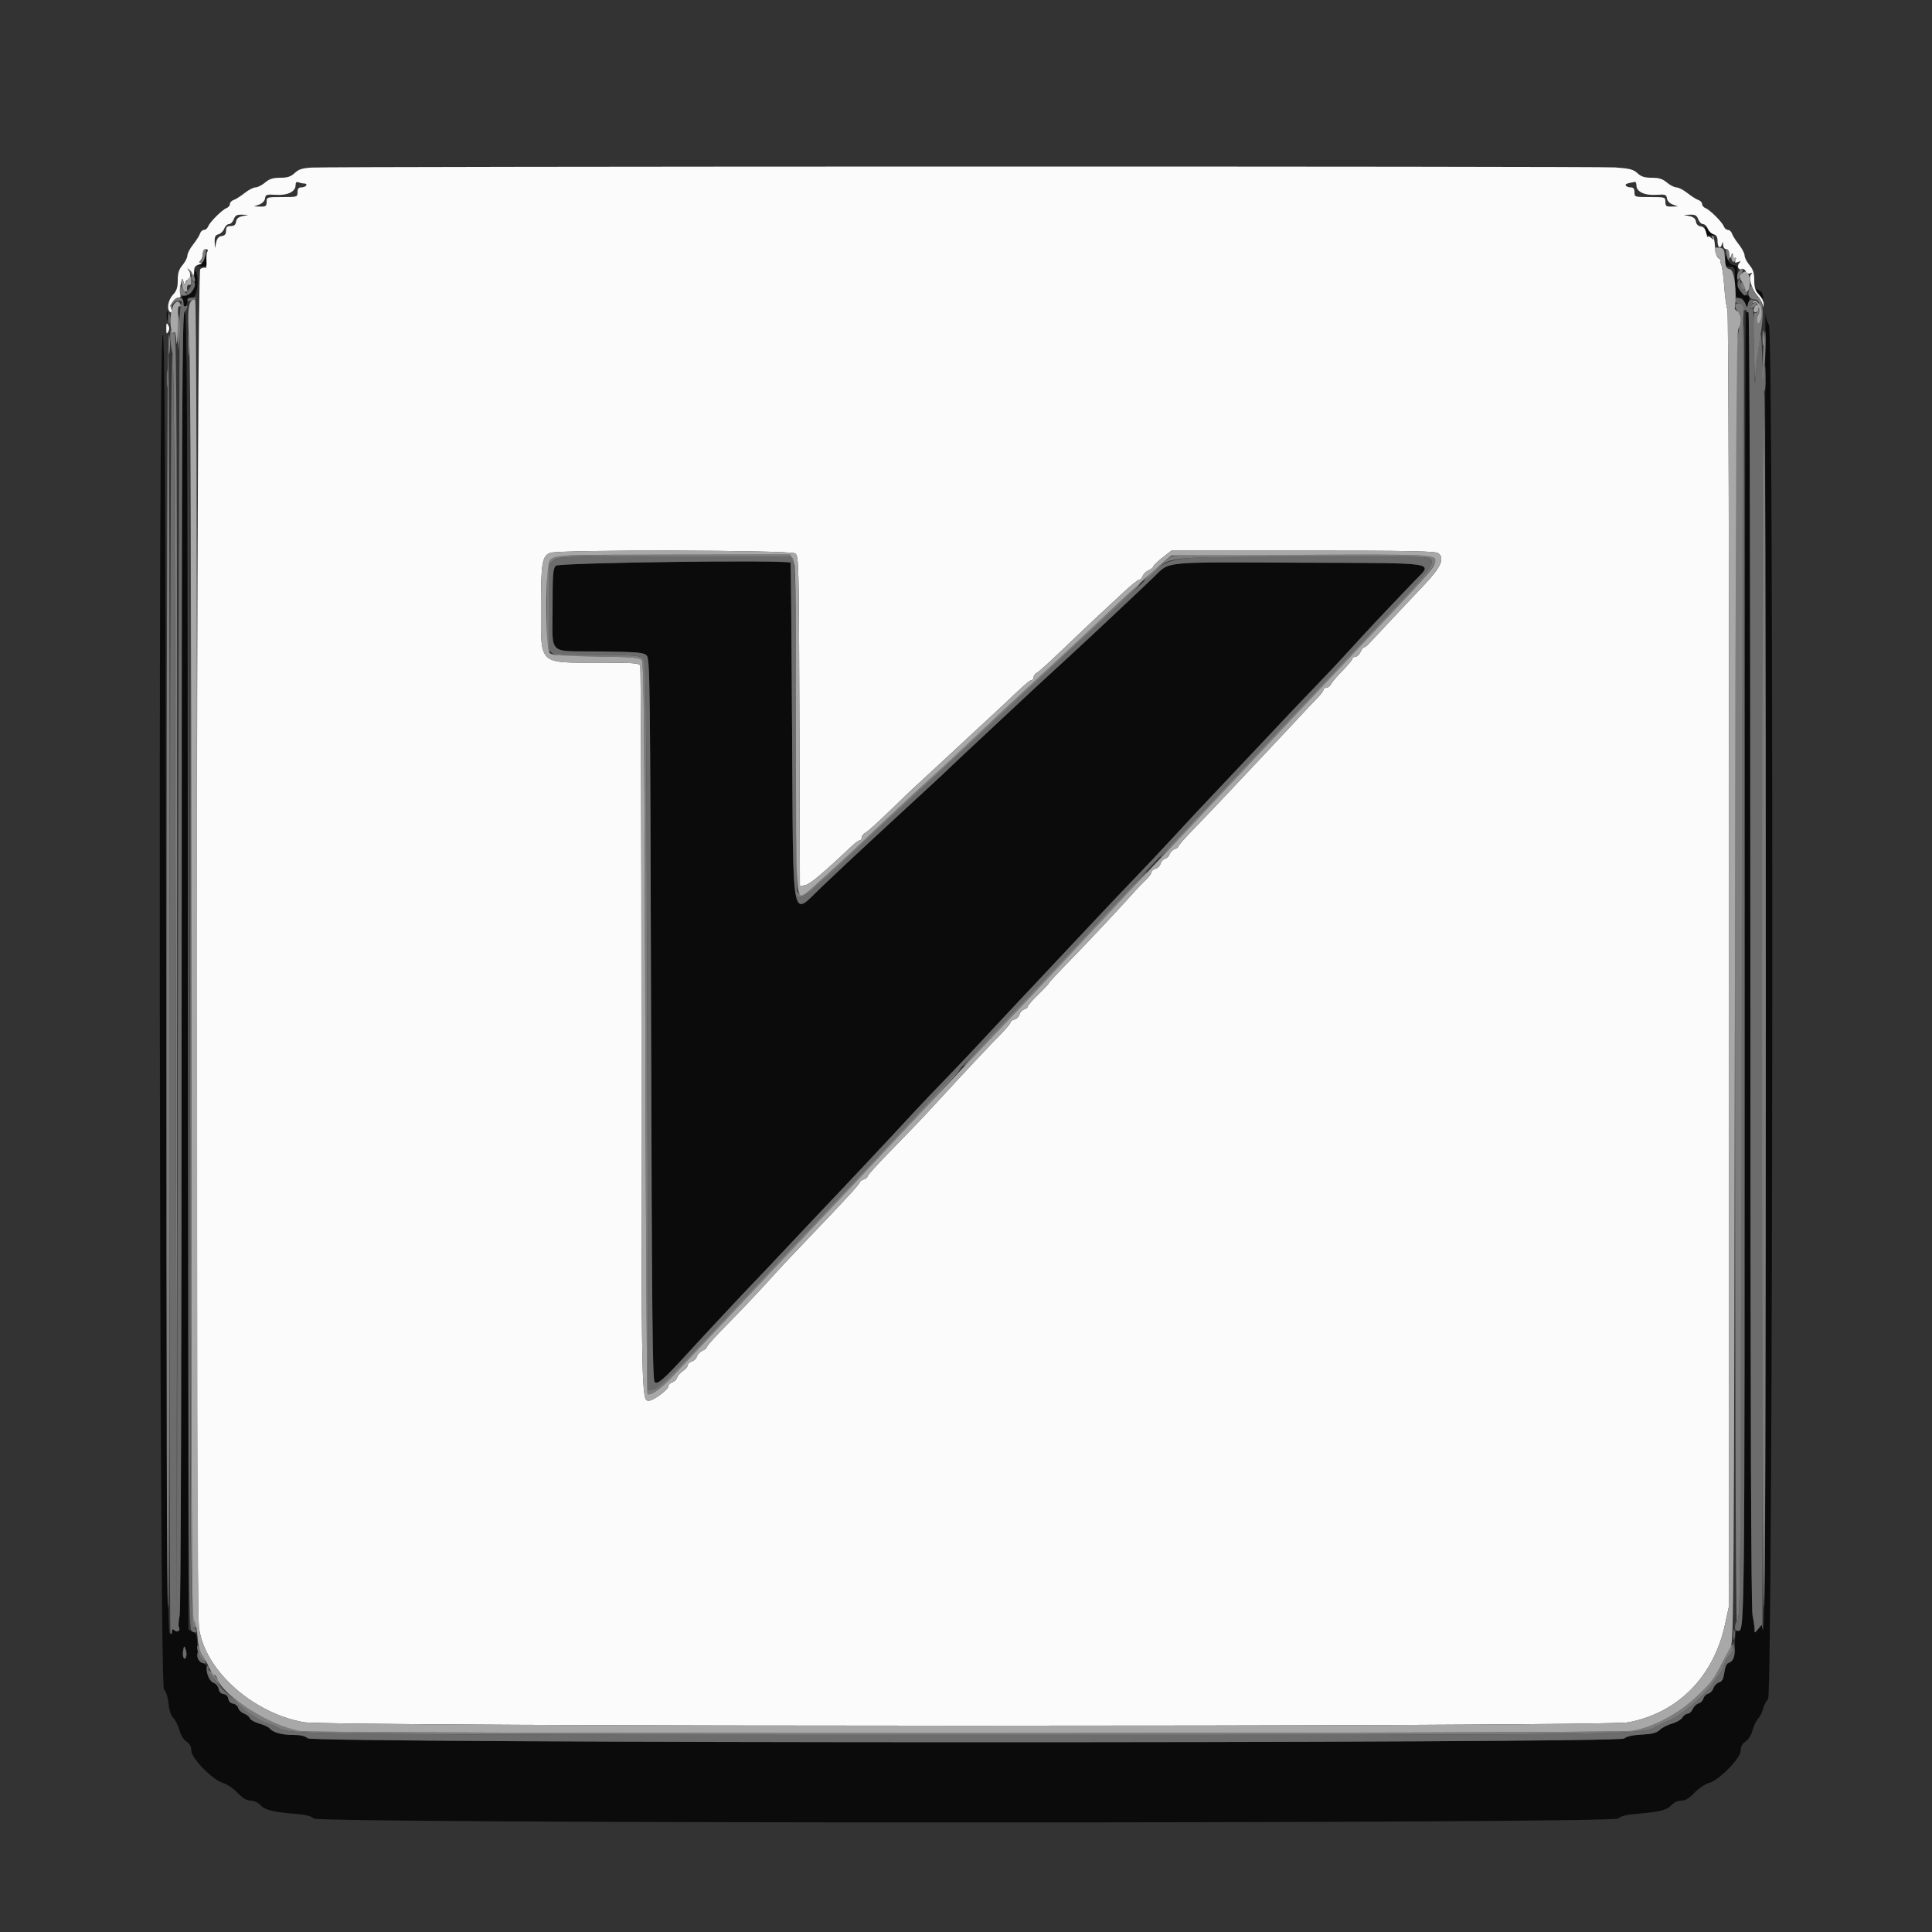 <svg id="svg" version="1.1" xmlns="http://www.w3.org/2000/svg" xmlns:xlink="http://www.w3.org/1999/xlink" width="400" height="400" viewBox="0, 0, 400,400"><rect x="0" y="0" width="400" height="400" fill="#333333" stroke="none"/><g id="svgg"><path id="path0" d="M353.088 47.724 C 353.251 48.579,353.510 48.794,354.347 48.768 C 354.954 48.750,355.146 48.645,354.800 48.520 C 354.470 48.401,353.903 47.931,353.541 47.476 C 352.891 46.659,352.885 46.663,353.088 47.724 M42.243 53.771 C 42.109 54.305,41.685 54.824,41.300 54.924 C 40.870 55.037,41.024 55.125,41.700 55.154 C 42.666 55.194,42.800 55.054,42.800 54.000 C 42.800 52.549,42.573 52.456,42.243 53.771 M357.232 53.900 C 357.204 55.028,357.332 55.200,358.200 55.200 C 359.183 55.200,359.200 55.253,359.200 58.400 C 359.200 61.492,359.338 61.835,360.509 61.644 C 360.679 61.617,360.999 62.070,361.220 62.653 C 361.680 63.863,361.786 63.823,362.151 62.300 C 362.363 61.417,362.275 61.198,361.708 61.187 C 360.410 61.164,359.517 59.367,359.665 57.079 C 359.787 55.196,359.717 54.988,358.925 54.875 C 358.404 54.801,357.891 54.316,357.657 53.675 L 357.263 52.600 357.232 53.900 M40.294 57.338 C 40.537 59.491,39.675 61.200,38.348 61.200 C 37.752 61.200,37.584 61.380,37.757 61.833 C 37.891 62.181,38.000 62.731,38.000 63.056 C 38.000 63.381,38.180 63.536,38.400 63.400 C 38.620 63.264,38.800 62.803,38.800 62.376 C 38.800 61.815,39.077 61.600,39.800 61.600 C 40.860 61.600,41.335 57.463,40.437 56.046 C 40.221 55.706,40.166 56.204,40.294 57.338 M363.200 59.765 C 363.200 59.872,363.679 60.463,364.265 61.079 C 364.987 61.839,365.245 61.964,365.065 61.467 C 364.919 61.064,364.800 60.666,364.800 60.581 C 364.800 60.497,364.440 60.235,364.000 60.000 C 363.560 59.765,363.200 59.659,363.200 59.765 M365.524 195.600 C 365.633 311.843,365.503 340.957,364.893 337.291 L 364.742 336.383 363.995 337.291 C 363.286 338.154,363.249 338.159,363.268 337.400 C 363.278 336.960,363.091 335.646,362.850 334.481 C 362.540 332.975,362.408 293.601,362.393 198.366 C 362.381 121.319,362.223 64.462,362.020 64.587 C 361.827 64.707,361.577 64.579,361.466 64.302 C 361.354 64.026,361.249 125.122,361.232 200.071 C 361.198 345.000,361.287 337.600,359.571 337.600 C 359.367 337.600,359.200 338.847,359.200 340.371 C 359.200 343.014,358.655 344.400,357.617 344.400 C 357.438 344.400,357.168 345.219,357.018 346.220 C 356.809 347.612,356.529 348.123,355.827 348.390 C 355.322 348.582,354.808 349.126,354.684 349.599 C 354.561 350.072,354.103 350.553,353.667 350.667 C 353.231 350.781,352.781 351.231,352.667 351.667 C 352.553 352.103,352.108 352.551,351.678 352.664 C 351.249 352.776,350.699 353.303,350.457 353.834 C 350.215 354.365,349.745 354.800,349.412 354.800 C 349.079 354.800,348.580 355.165,348.303 355.610 C 348.027 356.056,347.080 356.612,346.200 356.846 C 345.320 357.080,344.186 357.655,343.681 358.124 C 342.964 358.788,342.125 359.010,339.881 359.131 C 337.956 359.234,336.754 359.504,336.258 359.943 C 335.071 360.994,64.873 360.952,63.710 359.900 C 63.167 359.409,62.269 359.200,60.695 359.200 C 58.322 359.200,56.548 358.707,55.833 357.850 C 55.595 357.565,54.625 357.112,53.679 356.843 C 52.732 356.575,51.853 356.082,51.724 355.747 C 51.596 355.412,51.048 354.970,50.507 354.765 C 49.965 354.559,49.432 354.043,49.321 353.618 C 49.209 353.193,48.732 352.790,48.259 352.722 C 47.730 352.647,47.352 352.264,47.275 351.725 C 47.198 351.179,46.821 350.802,46.275 350.725 C 45.714 350.645,45.353 350.269,45.269 349.678 C 45.196 349.163,44.736 348.604,44.224 348.409 C 43.325 348.067,42.816 346.986,42.805 345.395 C 42.802 344.947,42.401 344.414,41.900 344.195 C 41.108 343.847,40.986 343.463,40.884 340.988 C 40.783 338.529,40.658 338.127,39.884 337.788 L 39.000 337.400 38.899 200.672 C 38.811 81.007,38.726 64.017,38.217 64.526 C 37.710 65.033,37.631 82.343,37.609 198.744 C 37.592 283.566,37.441 333.130,37.194 334.432 C 36.980 335.561,36.904 336.645,37.026 336.842 C 37.438 337.509,36.771 338.074,36.164 337.570 C 35.714 337.196,35.600 337.249,35.600 337.831 C 35.600 338.414,35.500 338.460,35.100 338.060 C 34.703 337.663,34.559 309.924,34.400 203.119 C 34.238 94.127,34.104 68.793,33.690 69.291 C 32.716 70.465,32.966 348.693,33.942 349.764 C 34.412 350.279,34.777 351.411,34.895 352.713 C 35.019 354.088,35.372 355.136,35.907 355.713 C 36.359 356.201,36.926 357.345,37.168 358.256 C 37.432 359.252,38.005 360.173,38.604 360.566 C 39.298 361.021,39.600 361.581,39.600 362.417 C 39.600 364.005,44.041 368.553,46.164 369.139 C 46.961 369.359,48.300 370.263,49.169 371.168 C 50.298 372.343,51.063 372.800,51.899 372.800 C 52.605 372.800,53.411 373.173,53.953 373.750 C 54.912 374.771,56.381 375.133,61.230 375.543 C 63.320 375.720,64.476 376.017,64.958 376.500 C 66.046 377.589,333.954 377.589,335.042 376.500 C 335.524 376.017,336.680 375.720,338.770 375.543 C 343.619 375.133,345.088 374.771,346.047 373.750 C 346.589 373.173,347.395 372.800,348.101 372.800 C 348.937 372.800,349.702 372.343,350.831 371.168 C 351.700 370.263,353.039 369.359,353.836 369.139 C 355.959 368.553,360.400 364.005,360.400 362.417 C 360.400 361.581,360.702 361.021,361.396 360.566 C 361.995 360.173,362.568 359.252,362.832 358.256 C 363.074 357.345,363.602 356.240,364.006 355.800 C 364.410 355.360,364.868 354.460,365.023 353.800 C 365.178 353.140,365.646 352.224,366.062 351.764 C 367.098 350.620,367.272 68.384,366.237 67.241 C 365.917 66.888,365.598 65.789,365.528 64.799 C 365.458 63.810,365.456 122.670,365.524 195.600 M34.501 65.400 C 34.505 66.280,34.587 66.593,34.683 66.095 C 34.779 65.598,34.775 64.878,34.675 64.495 C 34.575 64.113,34.496 64.520,34.501 65.400 M115.062 117.131 C 114.495 117.758,114.401 118.945,114.405 125.431 C 114.413 135.959,113.167 134.736,124.028 134.879 C 132.176 134.987,133.251 135.078,133.887 135.714 C 134.565 136.393,134.610 140.125,134.800 210.953 C 134.965 272.473,135.094 285.590,135.537 286.124 C 136.088 286.788,137.341 285.686,142.709 279.814 C 146.062 276.146,154.356 267.265,156.213 265.356 C 157.306 264.232,160.000 261.386,162.200 259.031 C 164.400 256.676,167.550 253.334,169.200 251.603 C 174.466 246.080,184.863 235.000,189.606 229.855 C 190.593 228.785,193.290 225.955,195.600 223.566 C 197.910 221.176,200.700 218.247,201.800 217.056 C 204.481 214.152,212.949 205.109,217.400 200.395 C 219.380 198.298,223.160 194.273,225.800 191.449 C 228.440 188.625,232.490 184.353,234.800 181.955 C 237.110 179.557,240.350 176.122,242.000 174.323 C 245.308 170.717,249.456 166.287,255.218 160.212 C 257.298 158.018,259.720 155.454,260.600 154.514 C 265.193 149.607,270.553 143.954,273.400 141.016 C 275.160 139.199,278.130 136.024,280.000 133.960 C 283.133 130.501,286.124 127.319,292.711 120.437 C 296.698 116.272,298.757 116.615,269.080 116.497 C 240.004 116.382,242.344 116.149,238.849 119.504 C 235.263 122.947,225.006 132.576,221.600 135.697 C 216.244 140.606,211.764 144.751,209.816 146.600 C 208.657 147.700,205.766 150.400,203.392 152.600 C 201.018 154.800,198.141 157.500,196.999 158.600 C 195.856 159.700,194.039 161.407,192.961 162.394 C 191.882 163.380,189.636 165.450,187.969 166.994 C 186.302 168.537,183.086 171.510,180.821 173.600 C 176.839 177.275,173.757 180.165,170.000 183.748 C 163.724 189.733,164.239 192.517,163.992 151.286 C 163.878 132.209,163.743 116.555,163.692 116.500 C 163.117 115.877,115.640 116.493,115.062 117.131 M38.532 343.034 C 38.160 344.002,37.682 342.951,37.922 341.695 C 38.118 340.668,38.132 340.664,38.449 341.521 C 38.628 342.005,38.665 342.686,38.532 343.034 " stroke="none" fill="#0b0b0b" fill-rule="evenodd"></path><path id="path1" d="M64.539 34.695 C 62.602 34.806,61.852 35.045,61.018 35.818 C 60.195 36.581,59.525 36.800,58.010 36.800 C 56.515 36.800,55.785 37.033,54.873 37.800 C 54.219 38.350,53.330 38.800,52.897 38.800 C 52.464 38.800,51.439 39.333,50.620 39.984 C 49.800 40.635,48.786 41.278,48.365 41.411 C 47.944 41.545,47.600 41.917,47.600 42.240 C 47.600 42.562,47.285 42.941,46.900 43.083 C 45.994 43.418,43.418 45.994,43.083 46.900 C 42.941 47.285,42.562 47.600,42.240 47.600 C 41.917 47.600,41.545 47.944,41.411 48.365 C 41.278 48.786,40.635 49.800,39.984 50.620 C 39.333 51.439,38.800 52.464,38.800 52.897 C 38.800 53.330,38.350 54.219,37.800 54.873 C 37.033 55.785,36.800 56.515,36.800 58.010 C 36.800 59.534,36.582 60.194,35.800 61.038 C 34.751 62.169,34.457 64.141,35.263 64.639 C 35.586 64.839,35.651 64.639,35.478 63.977 C 35.213 62.962,36.113 61.600,37.049 61.600 C 37.353 61.600,37.477 61.346,37.343 60.997 C 37.216 60.665,37.249 59.720,37.415 58.897 C 37.701 57.484,37.735 57.456,38.019 58.400 C 38.215 59.051,38.334 59.156,38.360 58.700 C 38.382 58.315,38.561 58.000,38.757 58.000 C 39.396 58.000,39.627 56.715,39.107 56.049 C 38.653 55.468,38.675 55.459,39.318 55.964 C 39.728 56.286,39.934 56.796,39.797 57.152 C 39.665 57.495,39.702 57.630,39.879 57.452 C 40.055 57.274,40.200 56.659,40.200 56.086 C 40.200 55.315,40.461 54.969,41.200 54.761 C 41.750 54.606,41.939 54.462,41.620 54.440 C 41.169 54.409,41.147 54.293,41.520 53.920 C 41.784 53.656,42.000 53.026,42.000 52.520 C 42.000 51.953,42.240 51.600,42.624 51.600 C 43.013 51.600,43.134 51.784,42.945 52.089 C 42.779 52.358,42.694 53.278,42.755 54.133 C 42.820 55.026,42.708 55.590,42.493 55.457 C 42.287 55.330,41.820 55.445,41.455 55.713 C 40.678 56.285,40.418 330.832,41.189 336.916 C 42.301 345.684,52.093 354.574,62.831 356.564 C 67.959 357.515,332.125 357.539,337.131 356.589 C 347.408 354.640,354.798 347.150,357.149 336.302 L 357.994 332.403 358.003 198.586 C 358.008 118.602,357.865 64.494,357.646 64.084 C 357.445 63.708,357.152 61.600,356.994 59.400 C 356.836 57.200,356.542 55.085,356.339 54.700 C 356.137 54.315,356.103 54.000,356.262 54.000 C 356.422 54.000,356.238 53.770,355.853 53.488 C 355.386 53.147,355.128 52.360,355.077 51.121 C 355.034 50.101,354.836 49.116,354.636 48.933 C 354.419 48.735,354.409 48.842,354.613 49.200 C 354.907 49.717,354.860 49.724,354.277 49.251 C 353.905 48.949,353.579 48.859,353.553 49.051 C 353.527 49.243,353.390 48.860,353.250 48.200 C 353.074 47.373,352.724 46.961,352.122 46.875 C 351.580 46.798,351.202 46.420,351.125 45.878 C 351.039 45.276,350.627 44.926,349.800 44.750 L 348.600 44.495 349.910 44.447 C 350.961 44.409,351.295 44.597,351.600 45.400 C 351.809 45.950,352.259 46.400,352.600 46.400 C 352.941 46.400,353.382 46.825,353.579 47.345 C 353.777 47.865,354.312 48.388,354.769 48.508 C 355.384 48.669,355.600 49.046,355.600 49.963 C 355.600 51.291,356.223 51.653,356.524 50.500 C 356.662 49.973,356.719 50.023,356.754 50.700 C 356.780 51.213,357.058 51.600,357.400 51.600 C 357.781 51.600,358.010 52.001,358.028 52.700 C 358.053 53.675,358.095 53.709,358.400 53.000 C 358.707 52.286,358.747 52.278,358.772 52.924 C 358.787 53.322,358.978 53.537,359.195 53.403 C 359.431 53.257,359.484 53.438,359.326 53.849 C 359.113 54.403,359.213 54.481,359.831 54.246 C 360.421 54.021,360.491 54.063,360.131 54.425 C 359.525 55.037,359.897 56.014,360.630 55.733 C 360.940 55.614,361.308 55.816,361.448 56.181 C 361.606 56.593,361.950 56.752,362.352 56.599 C 362.836 56.415,362.885 56.468,362.547 56.809 C 361.935 57.426,362.651 59.876,363.831 61.200 C 364.321 61.750,364.809 62.560,364.915 63.000 C 365.099 63.766,365.109 63.764,365.154 62.958 C 365.179 62.496,364.750 61.631,364.200 61.038 C 363.418 60.194,363.200 59.534,363.200 58.010 C 363.200 56.515,362.967 55.785,362.200 54.873 C 361.650 54.219,361.200 53.330,361.200 52.897 C 361.200 52.464,360.667 51.439,360.016 50.620 C 359.365 49.800,358.722 48.786,358.589 48.365 C 358.455 47.944,358.083 47.600,357.760 47.600 C 357.438 47.600,357.059 47.285,356.917 46.900 C 356.582 45.994,354.006 43.418,353.100 43.083 C 352.715 42.941,352.400 42.562,352.400 42.240 C 352.400 41.917,352.056 41.545,351.635 41.411 C 351.214 41.278,350.200 40.635,349.380 39.984 C 348.561 39.333,347.536 38.800,347.103 38.800 C 346.670 38.800,345.781 38.350,345.127 37.800 C 344.215 37.033,343.485 36.800,341.990 36.800 C 340.499 36.800,339.803 36.579,339.027 35.860 C 338.175 35.071,337.428 34.879,334.345 34.660 C 330.654 34.398,69.131 34.432,64.539 34.695 M63.056 38.000 C 63.381 38.000,63.536 38.180,63.400 38.400 C 63.264 38.620,62.803 38.800,62.376 38.800 C 61.815 38.800,61.600 39.077,61.600 39.800 C 61.600 40.783,61.547 40.800,58.400 40.800 C 55.253 40.800,55.200 40.817,55.200 41.800 C 55.200 42.668,55.028 42.796,53.900 42.768 L 52.600 42.737 53.675 42.343 C 54.316 42.109,54.801 41.596,54.875 41.075 C 54.989 40.280,55.194 40.213,57.112 40.338 C 59.536 40.496,61.200 39.686,61.200 38.348 C 61.200 37.752,61.380 37.584,61.833 37.757 C 62.181 37.891,62.731 38.000,63.056 38.000 M338.800 38.391 C 338.800 39.688,340.492 40.494,342.888 40.338 C 344.806 40.213,345.011 40.280,345.125 41.075 C 345.199 41.596,345.684 42.109,346.325 42.343 L 347.400 42.737 346.100 42.768 C 344.972 42.796,344.800 42.668,344.800 41.800 C 344.800 40.817,344.747 40.800,341.600 40.800 C 338.453 40.800,338.400 40.783,338.400 39.800 C 338.400 39.077,338.185 38.800,337.624 38.800 C 337.197 38.800,336.744 38.633,336.618 38.429 C 336.420 38.109,336.755 37.971,338.500 37.654 C 338.665 37.625,338.800 37.956,338.800 38.391 M50.200 44.750 C 49.360 44.929,48.962 45.274,48.872 45.903 C 48.780 46.551,48.475 46.800,47.772 46.800 C 47.009 46.800,46.800 47.009,46.800 47.772 C 46.800 48.475,46.551 48.780,45.903 48.872 C 45.274 48.962,44.929 49.360,44.750 50.200 L 44.495 51.400 44.447 50.063 C 44.411 49.023,44.585 48.677,45.231 48.508 C 45.688 48.388,46.223 47.865,46.421 47.345 C 46.618 46.825,47.059 46.400,47.400 46.400 C 47.741 46.400,48.191 45.950,48.400 45.400 C 48.705 44.597,49.039 44.409,50.090 44.447 L 51.400 44.495 50.200 44.750 M34.424 68.000 C 34.424 69.142,34.499 69.271,34.832 68.700 C 35.109 68.225,35.109 67.775,34.832 67.300 C 34.499 66.729,34.424 66.858,34.424 68.000 M164.624 114.568 C 165.380 115.121,165.403 116.007,165.507 149.316 L 165.613 183.496 166.761 183.248 C 167.747 183.035,170.605 180.627,176.433 175.100 C 177.071 174.495,177.774 174.000,177.996 174.000 C 178.218 174.000,178.400 173.736,178.400 173.414 C 178.400 173.092,178.736 172.649,179.146 172.429 C 179.556 172.209,181.253 170.718,182.917 169.115 C 184.581 167.512,186.180 165.984,186.471 165.719 C 186.762 165.455,187.219 165.005,187.487 164.719 C 187.754 164.434,189.064 163.210,190.396 162.000 C 191.728 160.790,193.849 158.829,195.109 157.643 C 196.369 156.456,199.560 153.495,202.200 151.062 C 204.840 148.630,207.385 146.271,207.855 145.820 C 211.722 142.112,213.218 140.800,213.579 140.800 C 213.811 140.800,214.000 140.536,214.000 140.214 C 214.000 139.892,214.335 139.449,214.744 139.230 C 215.153 139.011,217.317 137.070,219.552 134.916 C 221.787 132.762,225.097 129.621,226.908 127.935 C 228.718 126.250,231.370 123.782,232.800 122.450 C 234.230 121.119,235.613 120.023,235.873 120.015 C 236.133 120.007,236.452 119.667,236.581 119.261 C 236.710 118.854,237.262 118.318,237.808 118.069 C 238.353 117.821,238.800 117.457,238.800 117.262 C 238.800 117.067,239.640 116.253,240.666 115.454 L 242.531 114.000 269.789 114.000 C 291.940 114.000,297.184 114.100,297.780 114.536 C 299.161 115.545,298.311 117.467,294.897 121.058 C 292.340 123.747,285.341 131.195,283.271 133.429 C 282.981 133.743,282.605 134.000,282.436 134.000 C 282.267 134.000,281.923 134.450,281.673 135.000 C 281.422 135.550,280.943 136.000,280.609 136.000 C 280.274 136.000,280.000 136.173,280.000 136.384 C 280.000 136.595,279.105 137.677,278.012 138.788 C 276.919 139.898,275.833 141.165,275.598 141.604 C 275.364 142.042,274.908 142.400,274.586 142.400 C 274.264 142.400,274.000 142.588,274.000 142.818 C 274.000 143.048,273.533 143.703,272.962 144.274 C 272.392 144.845,269.983 147.402,267.610 149.956 C 265.237 152.510,262.239 155.708,260.948 157.062 C 259.657 158.416,256.800 161.451,254.600 163.806 C 252.400 166.161,249.115 169.608,247.300 171.465 C 245.485 173.323,244.000 175.001,244.000 175.194 C 244.000 175.388,243.649 175.657,243.220 175.794 C 242.792 175.930,242.333 176.383,242.200 176.800 C 242.067 177.217,241.628 177.664,241.223 177.793 C 240.818 177.921,240.390 178.394,240.273 178.843 C 240.155 179.292,239.686 179.757,239.230 179.876 C 238.773 179.996,238.400 180.313,238.400 180.581 C 238.400 180.849,237.905 181.531,237.300 182.098 C 236.695 182.665,235.660 183.733,235.000 184.472 C 231.752 188.109,224.966 195.348,221.300 199.089 C 219.045 201.389,217.200 203.372,217.200 203.496 C 217.200 203.619,216.210 204.679,215.000 205.851 C 213.790 207.023,212.800 208.154,212.800 208.364 C 212.800 208.574,212.459 208.854,212.043 208.986 C 211.627 209.118,211.190 209.594,211.073 210.043 C 210.955 210.492,210.486 210.957,210.030 211.076 C 209.573 211.196,209.200 211.476,209.200 211.699 C 209.200 211.922,208.255 213.052,207.100 214.211 C 205.044 216.274,199.663 222.013,194.162 228.012 C 191.042 231.415,189.711 232.812,183.785 238.897 C 181.483 241.260,179.600 243.363,179.600 243.570 C 179.600 243.777,179.240 244.060,178.800 244.200 C 178.360 244.340,178.000 244.603,178.000 244.785 C 178.000 245.121,175.010 248.383,167.749 255.968 C 163.011 260.918,162.073 261.921,157.800 266.614 C 156.040 268.546,152.755 271.990,150.500 274.267 C 148.245 276.543,146.400 278.588,146.400 278.812 C 146.400 279.035,145.965 279.415,145.434 279.657 C 144.903 279.899,144.376 280.449,144.264 280.878 C 144.151 281.308,143.686 281.757,143.230 281.876 C 142.773 281.996,142.400 282.338,142.400 282.637 C 142.400 282.937,141.957 283.472,141.416 283.827 C 140.874 284.181,140.325 284.806,140.195 285.215 C 140.065 285.624,139.608 286.070,139.180 286.206 C 138.751 286.343,138.400 286.696,138.400 286.992 C 138.400 287.682,135.267 290.000,134.335 290.000 C 132.796 290.000,132.800 290.208,132.800 213.459 C 132.800 172.213,132.691 138.181,132.557 137.833 C 132.347 137.284,131.208 137.200,123.944 137.200 C 111.378 137.200,112.000 137.789,112.000 125.886 C 112.000 116.523,112.245 115.072,113.931 114.455 C 115.799 113.771,163.680 113.878,164.624 114.568 " stroke="none" fill="#fbfbfb" fill-rule="evenodd"></path><path id="path2" d="M359.855 58.329 C 359.618 59.001,359.730 59.498,360.260 60.129 C 360.662 60.608,361.026 61.063,361.069 61.140 C 361.112 61.217,361.352 61.153,361.603 60.998 C 361.911 60.808,361.798 60.534,361.256 60.154 C 360.814 59.844,360.391 59.098,360.317 58.496 C 360.184 57.415,360.177 57.412,359.855 58.329 M39.600 58.727 C 39.600 59.153,39.332 59.724,39.004 59.996 C 38.677 60.268,38.526 60.679,38.668 60.910 C 38.825 61.165,39.217 60.972,39.664 60.421 C 40.481 59.411,40.608 58.575,40.000 58.200 C 39.780 58.064,39.600 58.301,39.600 58.727 M38.800 62.000 C 38.800 62.469,39.107 62.469,40.200 62.000 C 40.909 61.695,40.875 61.653,39.900 61.628 C 39.295 61.613,38.800 61.780,38.800 62.000 M359.200 62.225 C 359.200 62.541,359.560 62.800,360.000 62.800 C 360.725 62.800,360.994 63.227,360.837 64.130 C 360.806 64.311,360.965 64.345,361.190 64.206 C 361.416 64.067,361.600 64.154,361.600 64.400 C 361.600 64.646,361.774 64.740,361.986 64.609 C 362.234 64.455,362.380 112.338,362.393 198.366 C 362.408 293.601,362.540 332.975,362.850 334.481 C 363.091 335.646,363.278 336.960,363.268 337.400 C 363.249 338.159,363.286 338.154,363.995 337.291 L 364.742 336.383 364.871 337.291 C 364.942 337.791,364.951 280.272,364.891 209.471 C 364.817 121.853,364.913 80.822,365.191 80.994 C 365.458 81.160,365.578 80.164,365.537 78.124 C 365.478 75.197,365.457 75.126,365.200 77.000 C 364.999 78.469,364.893 77.513,364.804 73.400 C 364.673 67.356,364.456 67.848,363.659 76.000 L 363.327 79.400 363.189 74.200 C 363.114 71.340,363.059 67.791,363.068 66.312 C 363.077 64.834,362.930 63.720,362.742 63.836 C 362.283 64.119,362.311 63.714,362.814 62.774 C 363.136 62.172,363.098 62.000,362.642 62.000 C 362.319 62.000,361.985 62.405,361.899 62.900 C 361.744 63.793,361.739 63.792,361.315 62.788 C 360.850 61.690,359.200 61.250,359.200 62.225 M37.218 65.300 C 37.147 66.895,36.978 127.780,36.844 200.600 L 36.600 333.000 36.379 203.800 C 36.223 112.585,36.031 74.188,35.724 73.200 C 35.410 72.185,35.250 108.356,35.145 204.800 C 35.065 277.950,35.135 337.971,35.300 338.180 C 35.465 338.389,35.600 338.232,35.600 337.831 C 35.600 337.249,35.714 337.196,36.164 337.570 C 36.771 338.074,37.438 337.509,37.026 336.842 C 36.904 336.645,36.980 335.561,37.194 334.432 C 37.441 333.130,37.592 283.566,37.609 198.744 C 37.631 82.282,37.710 65.033,38.217 64.526 C 38.875 63.868,39.013 63.021,38.400 63.400 C 38.180 63.536,38.000 63.367,38.000 63.024 C 38.000 60.945,37.325 62.909,37.218 65.300 M360.664 73.500 C 360.520 76.965,360.402 137.162,360.401 207.271 C 360.400 320.045,360.331 334.812,359.800 335.343 C 359.142 336.001,358.980 337.600,359.571 337.600 C 361.287 337.600,361.200 344.896,361.200 201.771 C 361.200 127.757,361.138 67.200,361.063 67.200 C 360.987 67.200,360.808 70.035,360.664 73.500 M38.998 205.956 C 39.000 329.212,39.042 337.339,39.681 337.742 C 40.671 338.367,41.145 337.642,40.199 336.950 C 39.404 336.368,39.399 335.752,39.198 205.483 L 38.996 74.600 38.998 205.956 M34.534 78.400 C 34.534 80.050,34.605 80.725,34.691 79.900 C 34.778 79.075,34.778 77.725,34.691 76.900 C 34.605 76.075,34.534 76.750,34.534 78.400 M114.654 116.029 L 113.600 116.858 113.600 125.765 L 113.600 134.672 114.619 135.136 C 115.287 135.440,118.492 135.600,123.942 135.600 C 130.483 135.600,132.412 135.721,133.024 136.168 C 133.786 136.725,133.804 138.081,134.000 212.268 L 134.200 287.800 135.200 287.679 C 136.355 287.538,138.981 284.880,156.600 266.013 C 160.013 262.359,159.330 263.084,166.600 255.390 C 173.604 247.978,174.150 247.401,177.629 243.755 C 179.075 242.240,184.300 236.680,189.241 231.400 C 194.181 226.120,198.669 221.339,199.212 220.775 C 199.755 220.212,202.900 216.885,206.200 213.382 C 209.500 209.880,213.550 205.585,215.200 203.839 C 218.733 200.100,218.612 200.229,222.200 196.387 C 228.272 189.885,235.509 182.201,237.600 180.037 C 238.810 178.784,242.050 175.350,244.800 172.406 C 247.550 169.461,250.070 166.763,250.400 166.410 C 250.730 166.057,252.620 164.063,254.600 161.978 C 256.580 159.894,260.540 155.684,263.400 152.623 C 266.260 149.561,269.140 146.497,269.800 145.814 C 270.460 145.131,273.620 141.788,276.823 138.386 C 280.026 134.984,285.662 129.009,289.349 125.108 C 296.995 117.018,297.723 115.782,295.066 115.399 C 294.150 115.266,282.060 115.213,268.200 115.279 C 238.831 115.420,243.052 114.597,235.510 121.653 C 232.810 124.179,227.630 129.013,224.000 132.394 C 212.582 143.029,207.512 147.761,206.207 149.000 C 201.906 153.086,198.529 156.232,191.630 162.577 C 184.451 169.181,180.162 173.181,177.023 176.200 C 168.750 184.157,165.766 186.505,165.154 185.540 C 164.966 185.243,164.809 169.919,164.806 151.487 C 164.801 123.137,164.711 117.761,164.220 116.587 L 163.641 115.200 139.674 115.200 C 116.034 115.200,115.694 115.211,114.654 116.029 M163.692 116.500 C 163.743 116.555,163.878 132.209,163.992 151.286 C 164.239 192.517,163.724 189.733,170.000 183.748 C 173.757 180.165,176.839 177.275,180.821 173.600 C 183.086 171.510,186.302 168.537,187.969 166.994 C 189.636 165.450,191.882 163.380,192.961 162.394 C 194.039 161.407,195.856 159.700,196.999 158.600 C 198.141 157.500,201.018 154.800,203.392 152.600 C 205.766 150.400,208.657 147.700,209.816 146.600 C 211.764 144.751,216.244 140.606,221.600 135.697 C 225.006 132.576,235.263 122.947,238.849 119.504 C 242.344 116.149,240.004 116.382,269.080 116.497 C 298.757 116.615,296.698 116.272,292.711 120.437 C 286.124 127.319,283.133 130.501,280.000 133.960 C 278.130 136.024,275.160 139.199,273.400 141.016 C 270.553 143.954,265.193 149.607,260.600 154.514 C 259.720 155.454,257.298 158.018,255.218 160.212 C 249.456 166.287,245.308 170.717,242.000 174.323 C 240.350 176.122,237.110 179.557,234.800 181.955 C 232.490 184.353,228.440 188.625,225.800 191.449 C 223.160 194.273,219.380 198.298,217.400 200.395 C 212.949 205.109,204.481 214.152,201.800 217.056 C 200.700 218.247,197.910 221.176,195.600 223.566 C 193.290 225.955,190.593 228.785,189.606 229.855 C 184.863 235.000,174.466 246.080,169.200 251.603 C 167.550 253.334,164.400 256.676,162.200 259.031 C 160.000 261.386,157.306 264.232,156.213 265.356 C 154.356 267.265,146.062 276.146,142.709 279.814 C 137.341 285.686,136.088 286.788,135.537 286.124 C 135.094 285.590,134.965 272.473,134.800 210.953 C 134.610 140.125,134.565 136.393,133.887 135.714 C 133.251 135.078,132.176 134.987,124.028 134.879 C 113.167 134.736,114.413 135.959,114.405 125.431 C 114.401 118.945,114.495 117.758,115.062 117.131 C 115.640 116.493,163.117 115.877,163.692 116.500 M358.860 340.900 C 358.827 341.505,358.445 342.355,358.010 342.790 C 357.576 343.224,357.102 344.079,356.958 344.690 C 356.813 345.300,356.392 346.160,356.021 346.600 C 355.651 347.040,355.041 347.894,354.667 348.497 C 353.183 350.886,347.771 355.440,345.445 356.257 C 345.029 356.403,343.889 356.948,342.912 357.467 C 339.660 359.197,340.679 359.184,200.200 359.180 C 66.108 359.175,59.762 359.117,57.834 357.863 C 57.375 357.565,56.308 357.094,55.462 356.817 C 51.684 355.579,43.200 347.743,43.200 345.492 C 43.200 345.038,43.088 344.778,42.952 344.915 C 42.360 345.507,43.262 348.043,44.191 348.397 C 44.733 348.603,45.195 349.152,45.269 349.678 C 45.353 350.269,45.714 350.645,46.275 350.725 C 46.821 350.802,47.198 351.179,47.275 351.725 C 47.352 352.264,47.730 352.647,48.259 352.722 C 48.732 352.790,49.209 353.193,49.321 353.618 C 49.432 354.043,49.965 354.559,50.507 354.765 C 51.048 354.970,51.596 355.412,51.724 355.747 C 51.853 356.082,52.732 356.575,53.679 356.843 C 54.625 357.112,55.595 357.565,55.833 357.850 C 56.548 358.707,58.322 359.200,60.695 359.200 C 62.269 359.200,63.167 359.409,63.710 359.900 C 64.873 360.952,335.071 360.994,336.258 359.943 C 336.754 359.504,337.956 359.234,339.881 359.131 C 342.125 359.010,342.964 358.788,343.681 358.124 C 344.186 357.655,345.320 357.080,346.200 356.846 C 347.080 356.612,348.027 356.056,348.303 355.610 C 348.580 355.165,349.079 354.800,349.412 354.800 C 349.745 354.800,350.215 354.365,350.457 353.834 C 350.699 353.303,351.249 352.776,351.678 352.664 C 352.108 352.551,352.553 352.103,352.667 351.667 C 352.781 351.231,353.215 350.785,353.632 350.676 C 354.049 350.567,354.559 350.035,354.764 349.493 C 354.970 348.952,355.498 348.415,355.938 348.300 C 356.532 348.145,356.808 347.620,357.012 346.259 C 357.206 344.965,357.509 344.356,358.043 344.187 C 358.914 343.910,359.338 342.601,359.091 340.948 L 358.920 339.800 358.860 340.900 M37.922 341.695 C 37.682 342.951,38.160 344.002,38.532 343.034 C 38.665 342.686,38.628 342.005,38.449 341.521 C 38.132 340.664,38.118 340.668,37.922 341.695 M40.832 342.620 C 40.794 343.587,41.508 344.404,42.380 344.391 C 42.853 344.384,42.799 344.219,42.148 343.691 C 41.680 343.311,41.199 342.730,41.080 342.400 C 40.929 341.981,40.854 342.048,40.832 342.620 " stroke="none" fill="#6c6c6c" fill-rule="evenodd"></path><path id="path3" d="M42.000 52.520 C 42.000 53.026,41.784 53.656,41.520 53.920 C 41.174 54.266,41.168 54.400,41.496 54.400 C 42.046 54.400,42.209 54.137,42.552 52.700 C 42.708 52.048,42.649 51.600,42.408 51.600 C 42.183 51.600,42.000 52.014,42.000 52.520 M357.449 52.700 C 357.825 54.270,358.000 54.323,358.000 52.867 C 358.000 52.170,357.817 51.600,357.592 51.600 C 357.350 51.600,357.292 52.047,357.449 52.700 M39.378 56.432 C 39.721 56.999,39.900 57.566,39.775 57.692 C 39.649 57.817,39.739 58.039,39.973 58.184 C 40.718 58.644,40.433 57.327,39.576 56.344 L 38.753 55.400 39.378 56.432 M360.018 56.178 C 359.754 56.496,359.597 57.099,359.669 57.518 C 359.773 58.123,359.934 58.004,360.449 56.940 C 361.115 55.567,360.876 55.145,360.018 56.178 M360.413 58.876 C 360.406 59.248,360.592 59.671,360.827 59.816 C 361.532 60.252,361.630 59.793,361.009 58.971 C 360.497 58.294,360.424 58.283,360.413 58.876 M37.232 59.900 C 37.205 60.974,37.350 61.200,38.062 61.200 C 38.849 61.200,38.871 61.139,38.314 60.500 C 37.979 60.115,37.605 59.530,37.484 59.200 C 37.362 58.870,37.249 59.185,37.232 59.900 M362.166 59.876 C 361.700 61.119,362.188 62.000,363.340 62.000 C 363.656 62.000,364.018 62.270,364.144 62.600 C 364.431 63.346,363.828 65.072,363.376 64.800 C 363.015 64.583,362.983 66.229,363.196 74.200 C 363.335 79.398,363.335 79.399,363.623 76.200 C 363.780 74.440,364.143 71.560,364.428 69.800 C 365.254 64.705,365.124 62.586,363.906 61.292 C 363.341 60.691,362.815 59.866,362.739 59.459 C 362.630 58.876,362.507 58.965,362.166 59.876 M35.862 62.331 C 35.498 62.734,35.200 63.224,35.200 63.420 C 35.200 63.617,35.469 63.394,35.797 62.926 C 36.212 62.333,36.658 62.142,37.260 62.300 C 37.853 62.455,38.035 62.380,37.839 62.063 C 37.421 61.387,36.618 61.496,35.862 62.331 M362.788 63.014 C 362.112 63.829,362.429 64.060,363.325 63.406 C 363.722 63.115,363.877 62.772,363.669 62.643 C 363.461 62.514,363.065 62.681,362.788 63.014 M359.282 63.500 C 359.347 63.885,359.648 64.395,359.952 64.632 C 360.343 64.939,360.427 65.521,360.241 66.632 C 360.097 67.495,359.813 69.370,359.610 70.800 C 359.093 74.446,359.075 335.600,359.592 335.600 C 360.379 335.600,360.408 331.631,360.578 200.800 C 360.673 127.650,360.829 66.900,360.924 65.800 C 361.135 63.370,360.948 62.800,359.940 62.800 C 359.424 62.800,359.204 63.034,359.282 63.500 M364.593 65.640 C 364.385 66.870,364.214 67.167,363.966 66.725 C 363.766 66.367,363.818 65.605,364.095 64.874 C 364.721 63.213,364.945 63.558,364.593 65.640 M34.909 66.000 C 34.909 66.990,34.987 67.395,35.082 66.900 C 35.178 66.405,35.178 65.595,35.082 65.100 C 34.987 64.605,34.909 65.010,34.909 66.000 M36.756 66.000 C 36.670 66.550,36.682 68.260,36.781 69.800 L 36.963 72.600 37.200 69.800 C 37.331 68.260,37.319 66.550,37.175 66.000 L 36.911 65.000 36.756 66.000 M365.051 72.461 C 364.862 75.465,364.794 78.165,364.899 78.461 C 365.178 79.250,365.687 71.775,365.529 69.200 C 365.440 67.737,365.280 68.829,365.051 72.461 M35.238 69.600 C 35.227 70.590,35.433 72.120,35.694 73.000 C 36.055 74.214,36.222 105.773,36.389 203.800 L 36.609 333.000 36.658 203.200 C 36.699 92.381,36.573 65.164,36.033 68.800 C 35.968 69.235,35.849 69.180,35.600 68.600 C 35.339 67.992,35.252 68.232,35.238 69.600 M38.942 71.400 C 38.941 73.380,39.008 74.240,39.092 73.312 C 39.176 72.384,39.177 70.764,39.095 69.712 C 39.012 68.660,38.943 69.420,38.942 71.400 M34.475 201.200 C 34.428 287.743,34.538 333.193,34.795 332.800 C 35.245 332.112,35.270 76.908,34.821 72.000 C 34.670 70.350,34.514 128.490,34.475 201.200 M39.398 205.915 C 39.400 321.494,39.469 336.472,40.000 336.802 C 40.858 337.334,41.029 336.516,40.242 335.646 C 39.658 335.001,39.592 323.510,39.499 205.169 L 39.397 75.400 39.398 205.915 M364.806 206.476 C 364.810 286.954,364.952 332.416,365.200 332.800 C 365.451 333.188,365.590 288.867,365.594 207.324 C 365.598 123.698,365.465 81.164,365.200 81.000 C 364.934 80.835,364.802 122.761,364.806 206.476 M115.200 115.084 C 113.228 115.809,113.200 115.957,113.200 125.613 C 113.200 136.933,112.042 135.766,123.429 135.921 C 131.010 136.024,132.416 136.137,132.868 136.682 C 133.305 137.208,133.436 150.848,133.600 212.828 C 133.710 254.356,133.918 288.452,134.063 288.596 C 134.591 289.125,136.951 287.468,139.345 284.887 C 140.695 283.431,142.070 281.959,142.400 281.615 C 143.670 280.291,156.846 266.302,161.800 261.019 C 164.660 257.968,167.900 254.536,169.000 253.391 C 170.100 252.246,173.250 248.907,176.000 245.972 C 178.750 243.036,181.540 240.077,182.200 239.396 C 186.579 234.877,198.264 222.213,198.559 221.665 C 198.756 221.299,198.830 221.090,198.723 221.200 C 198.616 221.310,194.418 225.810,189.393 231.200 C 184.369 236.590,179.075 242.240,177.629 243.755 C 174.150 247.401,173.604 247.978,166.600 255.390 C 159.330 263.084,160.013 262.359,156.600 266.013 C 138.981 284.880,136.355 287.538,135.200 287.679 L 134.200 287.800 134.000 212.268 C 133.804 138.081,133.786 136.725,133.024 136.168 C 132.412 135.721,130.483 135.600,123.942 135.600 C 118.492 135.600,115.287 135.440,114.619 135.136 L 113.600 134.672 113.600 125.765 L 113.600 116.858 114.654 116.029 C 115.694 115.211,116.034 115.200,139.673 115.200 L 163.639 115.200 164.204 116.500 C 164.514 117.215,164.776 117.525,164.784 117.189 C 164.793 116.853,164.520 116.178,164.177 115.689 L 163.555 114.800 139.677 114.832 C 126.545 114.849,115.530 114.962,115.200 115.084 M242.720 115.128 C 241.728 115.524,237.845 118.834,237.004 120.000 C 236.607 120.550,237.253 120.086,238.441 118.970 C 242.613 115.047,239.635 115.416,268.200 115.279 C 282.060 115.213,294.150 115.266,295.066 115.399 C 297.723 115.782,296.995 117.018,289.349 125.108 C 285.662 129.009,280.026 134.984,276.823 138.386 C 273.620 141.788,270.460 145.131,269.800 145.814 C 269.140 146.497,266.260 149.561,263.400 152.623 C 260.540 155.684,256.661 159.811,254.781 161.794 C 252.900 163.778,250.110 166.741,248.581 168.381 C 247.051 170.020,245.440 171.740,245.000 172.202 C 241.707 175.662,239.555 178.070,240.355 177.400 C 240.881 176.960,242.321 175.533,243.555 174.229 C 244.790 172.925,246.070 171.574,246.400 171.227 C 246.730 170.880,249.868 167.537,253.374 163.798 C 256.880 160.059,262.280 154.315,265.374 151.033 C 268.468 147.751,271.450 144.584,272.000 143.997 C 272.550 143.409,275.624 140.154,278.831 136.764 C 299.260 115.168,298.889 115.638,295.950 115.050 C 294.256 114.711,243.577 114.786,242.720 115.128 M234.939 121.700 C 234.497 122.195,233.231 123.410,232.127 124.400 C 230.507 125.852,221.469 134.243,218.770 136.800 C 218.422 137.130,217.062 138.390,215.748 139.600 C 212.134 142.927,202.927 151.539,200.567 153.800 C 197.597 156.644,195.357 158.722,192.600 161.189 C 190.188 163.349,181.702 171.272,177.810 175.000 C 168.255 184.151,166.034 185.912,165.300 184.922 C 164.742 184.169,164.618 184.694,165.154 185.540 C 165.766 186.505,168.750 184.157,177.023 176.200 C 180.162 173.181,184.451 169.181,191.630 162.577 C 198.529 156.232,201.906 153.086,206.207 149.000 C 208.184 147.122,228.895 127.816,232.606 124.391 C 234.959 122.220,236.270 120.800,235.921 120.800 C 235.824 120.800,235.382 121.205,234.939 121.700 M234.523 183.300 C 231.572 186.367,227.285 190.916,222.372 196.193 C 218.024 200.864,216.035 202.971,206.262 213.272 C 202.996 216.714,200.045 219.951,199.705 220.465 C 199.364 220.979,199.786 220.649,200.643 219.732 C 202.440 217.806,213.743 205.895,215.136 204.457 C 215.651 203.926,217.263 202.211,218.718 200.646 C 225.081 193.802,231.463 186.979,232.211 186.222 C 234.538 183.865,237.696 180.400,237.518 180.400 C 237.406 180.400,236.058 181.705,234.523 183.300 M358.909 338.400 C 358.909 339.390,358.987 339.795,359.082 339.300 C 359.178 338.805,359.178 337.995,359.082 337.500 C 358.987 337.005,358.909 337.410,358.909 338.400 M40.834 340.874 C 40.777 342.001,41.498 343.475,42.247 343.763 C 42.922 344.022,42.922 343.998,42.254 343.260 C 41.869 342.834,41.400 341.972,41.211 341.343 C 41.023 340.714,40.853 340.503,40.834 340.874 M358.195 341.136 C 357.978 341.540,357.299 342.845,356.687 344.036 C 354.699 347.901,354.469 348.209,351.315 351.240 C 347.625 354.784,342.287 357.631,337.967 358.357 C 334.520 358.937,65.778 358.986,62.200 358.407 C 56.547 357.494,45.200 350.553,45.200 348.009 C 45.200 347.848,44.750 347.231,44.200 346.638 C 42.844 345.174,42.926 345.990,44.300 347.632 C 48.153 352.233,52.571 355.869,55.462 356.817 C 56.308 357.094,57.375 357.565,57.834 357.863 C 59.762 359.117,66.108 359.175,200.200 359.180 C 340.679 359.184,339.660 359.197,342.912 357.467 C 343.889 356.948,345.029 356.403,345.445 356.257 C 347.771 355.440,353.183 350.886,354.667 348.497 C 355.041 347.894,355.651 347.040,356.021 346.600 C 356.392 346.160,356.813 345.300,356.958 344.690 C 357.102 344.079,357.576 343.224,358.010 342.790 C 358.445 342.355,358.800 341.640,358.800 341.200 C 358.800 340.211,358.697 340.200,358.195 341.136 " stroke="none" fill="#7c7c7c" fill-rule="evenodd"></path><path id="path4" d="M355.082 52.076 C 355.203 52.584,355.584 53.225,355.928 53.500 C 356.271 53.775,356.422 54.000,356.262 54.000 C 356.103 54.000,356.137 54.315,356.339 54.700 C 356.542 55.085,356.836 57.200,356.994 59.400 C 357.152 61.600,357.445 63.708,357.646 64.084 C 357.865 64.494,358.008 118.602,358.003 198.586 L 357.994 332.403 357.149 336.302 C 354.798 347.150,347.408 354.640,337.131 356.589 C 332.125 357.539,67.959 357.515,62.831 356.564 C 52.094 354.574,42.301 345.684,41.189 336.917 C 40.947 335.002,40.801 283.170,40.799 197.931 C 40.797 110.260,40.658 62.000,40.407 62.000 C 38.973 62.000,38.723 63.813,39.166 70.995 C 39.462 75.798,39.600 118.777,39.600 206.564 C 39.600 314.749,39.687 335.174,40.147 335.556 C 40.471 335.825,40.775 337.157,40.896 338.837 C 41.038 340.827,41.342 341.996,41.921 342.779 C 42.374 343.391,43.018 344.546,43.352 345.346 C 43.686 346.146,44.136 346.800,44.353 346.800 C 44.569 346.800,44.856 347.145,44.989 347.566 C 46.120 351.128,56.115 357.424,62.200 358.407 C 65.778 358.986,334.520 358.937,337.967 358.357 C 342.287 357.631,347.625 354.784,351.315 351.240 C 354.439 348.238,354.696 347.896,356.609 344.200 C 357.178 343.100,357.949 341.660,358.322 341.000 C 358.955 339.880,359.013 330.747,359.200 204.400 C 359.358 97.108,359.504 68.819,359.900 68.126 C 360.602 66.900,360.528 64.911,359.764 64.484 C 359.414 64.288,359.144 64.009,359.164 63.864 C 359.631 60.421,359.115 55.994,358.220 55.769 C 357.360 55.553,357.224 55.270,357.120 53.462 C 357.009 51.560,356.917 51.390,355.931 51.276 C 354.996 51.168,354.890 51.268,355.082 52.076 M358.446 53.076 C 358.390 54.143,359.025 54.633,359.354 53.777 C 359.484 53.437,359.427 53.260,359.226 53.384 C 359.025 53.508,358.778 53.293,358.677 52.905 C 358.533 52.355,358.483 52.392,358.446 53.076 M360.614 56.643 C 360.037 57.220,360.053 57.391,360.785 58.576 C 361.228 59.292,361.472 59.995,361.328 60.139 C 361.184 60.282,361.273 60.400,361.526 60.400 C 362.461 60.400,362.633 57.307,361.743 56.476 C 361.363 56.121,361.097 56.160,360.614 56.643 M38.900 57.798 C 38.625 58.111,38.382 58.599,38.360 58.883 C 38.338 59.167,38.176 58.950,38.000 58.400 C 37.706 57.480,37.677 57.470,37.640 58.267 C 37.589 59.365,37.979 60.400,38.443 60.400 C 38.639 60.400,38.779 60.265,38.753 60.100 C 38.627 59.303,38.840 58.778,39.200 59.000 C 39.427 59.140,39.600 58.804,39.600 58.224 C 39.600 57.048,39.574 57.033,38.900 57.798 M363.002 62.397 C 362.793 62.734,362.832 62.827,363.111 62.655 C 363.349 62.508,363.658 62.570,363.796 62.793 C 363.934 63.017,363.878 63.200,363.670 63.200 C 363.463 63.200,363.207 63.530,363.102 63.933 C 362.985 64.380,363.123 64.667,363.455 64.667 C 363.755 64.667,364.014 64.382,364.032 64.033 C 364.050 63.655,364.141 63.592,364.258 63.878 C 364.364 64.141,364.261 64.713,364.027 65.149 C 363.794 65.585,363.729 66.270,363.883 66.671 C 364.194 67.480,364.678 66.305,364.760 64.544 C 364.815 63.359,363.443 61.683,363.002 62.397 M36.085 62.900 C 35.443 63.677,35.082 66.246,35.387 67.872 C 35.585 68.927,35.761 69.186,36.009 68.785 C 36.235 68.420,36.408 69.056,36.508 70.613 C 36.650 72.813,36.886 68.330,36.842 64.286 C 36.835 63.673,37.001 63.277,37.210 63.406 C 37.420 63.536,37.484 63.363,37.353 63.021 C 37.065 62.270,36.639 62.229,36.085 62.900 M364.928 70.000 C 364.928 71.430,365.001 72.015,365.089 71.300 C 365.178 70.585,365.178 69.415,365.089 68.700 C 365.001 67.985,364.928 68.570,364.928 70.000 M34.937 71.400 C 34.939 73.160,35.009 73.830,35.093 72.889 C 35.178 71.949,35.177 70.509,35.091 69.689 C 35.005 68.870,34.936 69.640,34.937 71.400 M113.931 114.455 C 112.245 115.072,112.000 116.523,112.000 125.886 C 112.000 137.789,111.378 137.200,123.944 137.200 C 131.208 137.200,132.347 137.284,132.557 137.833 C 132.691 138.181,132.800 172.213,132.800 213.459 C 132.800 290.208,132.796 290.000,134.335 290.000 C 135.267 290.000,138.400 287.682,138.400 286.992 C 138.400 286.696,138.751 286.343,139.180 286.206 C 139.608 286.070,140.065 285.624,140.195 285.215 C 140.325 284.806,140.874 284.181,141.416 283.827 C 141.957 283.472,142.400 282.937,142.400 282.637 C 142.400 282.338,142.773 281.996,143.230 281.876 C 143.686 281.757,144.151 281.308,144.264 280.878 C 144.376 280.449,144.903 279.899,145.434 279.657 C 145.965 279.415,146.400 279.035,146.400 278.812 C 146.400 278.588,148.245 276.543,150.500 274.267 C 152.755 271.990,156.040 268.546,157.800 266.614 C 162.073 261.921,163.011 260.918,167.749 255.968 C 175.010 248.383,178.000 245.121,178.000 244.785 C 178.000 244.603,178.360 244.340,178.800 244.200 C 179.240 244.060,179.600 243.777,179.600 243.570 C 179.600 243.363,181.483 241.260,183.785 238.897 C 189.711 232.812,191.042 231.415,194.162 228.012 C 199.663 222.013,205.044 216.274,207.100 214.211 C 208.255 213.052,209.200 211.922,209.200 211.699 C 209.200 211.476,209.573 211.196,210.030 211.076 C 210.486 210.957,210.955 210.492,211.073 210.043 C 211.190 209.594,211.627 209.118,212.043 208.986 C 212.459 208.854,212.800 208.574,212.800 208.364 C 212.800 208.154,213.790 207.023,215.000 205.851 C 216.210 204.679,217.200 203.619,217.200 203.496 C 217.200 203.372,219.045 201.389,221.300 199.089 C 224.966 195.348,231.752 188.109,235.000 184.472 C 235.660 183.733,236.695 182.665,237.300 182.098 C 237.905 181.531,238.400 180.849,238.400 180.581 C 238.400 180.313,238.773 179.996,239.230 179.876 C 239.686 179.757,240.155 179.292,240.273 178.843 C 240.390 178.394,240.818 177.921,241.223 177.793 C 241.628 177.664,242.067 177.217,242.200 176.800 C 242.333 176.383,242.792 175.930,243.220 175.794 C 243.649 175.657,244.000 175.388,244.000 175.194 C 244.000 175.001,245.485 173.323,247.300 171.465 C 249.115 169.608,252.400 166.161,254.600 163.806 C 256.800 161.451,259.657 158.416,260.948 157.062 C 262.239 155.708,265.237 152.510,267.610 149.956 C 269.983 147.402,272.392 144.845,272.962 144.274 C 273.533 143.703,274.000 143.048,274.000 142.818 C 274.000 142.588,274.264 142.400,274.586 142.400 C 274.908 142.400,275.364 142.042,275.598 141.604 C 275.833 141.165,276.919 139.898,278.012 138.788 C 279.105 137.677,280.000 136.595,280.000 136.384 C 280.000 136.173,280.274 136.000,280.609 136.000 C 280.943 136.000,281.422 135.550,281.673 135.000 C 281.923 134.450,282.267 134.000,282.436 134.000 C 282.605 134.000,282.981 133.743,283.271 133.429 C 285.341 131.195,292.340 123.747,294.897 121.058 C 298.311 117.467,299.161 115.545,297.780 114.536 C 297.184 114.100,291.940 114.000,269.789 114.000 L 242.531 114.000 240.666 115.454 C 239.640 116.253,238.800 117.067,238.800 117.262 C 238.800 117.457,238.353 117.821,237.808 118.069 C 237.262 118.318,236.710 118.854,236.581 119.261 C 236.452 119.667,236.133 120.007,235.873 120.015 C 235.613 120.023,234.230 121.119,232.800 122.450 C 231.370 123.782,228.718 126.250,226.908 127.935 C 225.097 129.621,221.787 132.762,219.552 134.916 C 217.317 137.070,215.153 139.011,214.744 139.230 C 214.335 139.449,214.000 139.892,214.000 140.214 C 214.000 140.536,213.811 140.800,213.579 140.800 C 213.218 140.800,211.722 142.112,207.855 145.820 C 207.385 146.271,204.840 148.630,202.200 151.062 C 199.560 153.495,196.369 156.456,195.109 157.643 C 193.849 158.829,191.728 160.790,190.396 162.000 C 189.064 163.210,187.754 164.434,187.487 164.719 C 187.219 165.005,186.762 165.455,186.471 165.719 C 186.180 165.984,184.581 167.512,182.917 169.115 C 181.253 170.718,179.556 172.209,179.146 172.429 C 178.736 172.649,178.400 173.092,178.400 173.414 C 178.400 173.736,178.218 174.000,177.996 174.000 C 177.774 174.000,177.071 174.495,176.433 175.100 C 170.605 180.627,167.747 183.035,166.761 183.248 L 165.613 183.496 165.507 149.316 C 165.403 116.007,165.380 115.121,164.624 114.568 C 163.680 113.878,115.799 113.771,113.931 114.455 M164.177 115.689 C 164.729 116.477,164.800 120.437,164.800 150.413 C 164.800 187.112,164.751 186.294,166.850 184.898 C 167.857 184.228,173.422 179.202,177.810 175.000 C 181.702 171.272,190.188 163.349,192.600 161.189 C 195.357 158.722,197.597 156.644,200.567 153.800 C 202.927 151.539,212.134 142.927,215.748 139.600 C 217.062 138.390,218.424 137.130,218.776 136.800 C 219.127 136.470,220.851 134.862,222.607 133.228 C 224.363 131.593,227.160 128.983,228.823 127.428 C 235.771 120.928,240.272 116.812,241.390 115.934 L 242.580 115.000 268.190 114.881 C 295.293 114.754,297.209 114.823,297.186 115.925 C 297.155 117.396,297.197 117.349,278.831 136.764 C 275.624 140.154,272.550 143.409,272.000 143.997 C 271.450 144.584,268.468 147.751,265.374 151.033 C 262.280 154.315,256.880 160.059,253.374 163.798 C 249.868 167.537,246.730 170.878,246.400 171.223 C 246.070 171.568,243.100 174.706,239.800 178.197 C 236.500 181.688,233.260 185.113,232.600 185.808 C 230.993 187.500,222.052 197.059,218.582 200.795 C 216.150 203.413,211.123 208.726,207.400 212.612 C 204.820 215.306,194.627 226.121,188.847 232.299 C 185.502 235.873,182.369 239.210,181.883 239.714 C 181.397 240.217,178.750 243.032,176.000 245.969 C 173.250 248.906,170.100 252.246,169.000 253.391 C 167.900 254.536,164.660 257.968,161.800 261.019 C 156.846 266.302,143.670 280.291,142.400 281.615 C 142.070 281.959,140.695 283.431,139.345 284.887 C 136.951 287.468,134.591 289.125,134.063 288.596 C 133.918 288.452,133.710 254.356,133.600 212.828 C 133.436 150.848,133.305 137.208,132.868 136.682 C 132.416 136.137,131.010 136.024,123.429 135.921 C 116.608 135.828,114.366 135.671,113.860 135.251 C 112.831 134.395,112.867 116.815,113.900 115.914 C 115.099 114.870,115.234 114.864,139.677 114.832 L 163.555 114.800 164.177 115.689 " stroke="none" fill="#a8a8a8" fill-rule="evenodd"></path></g></svg>